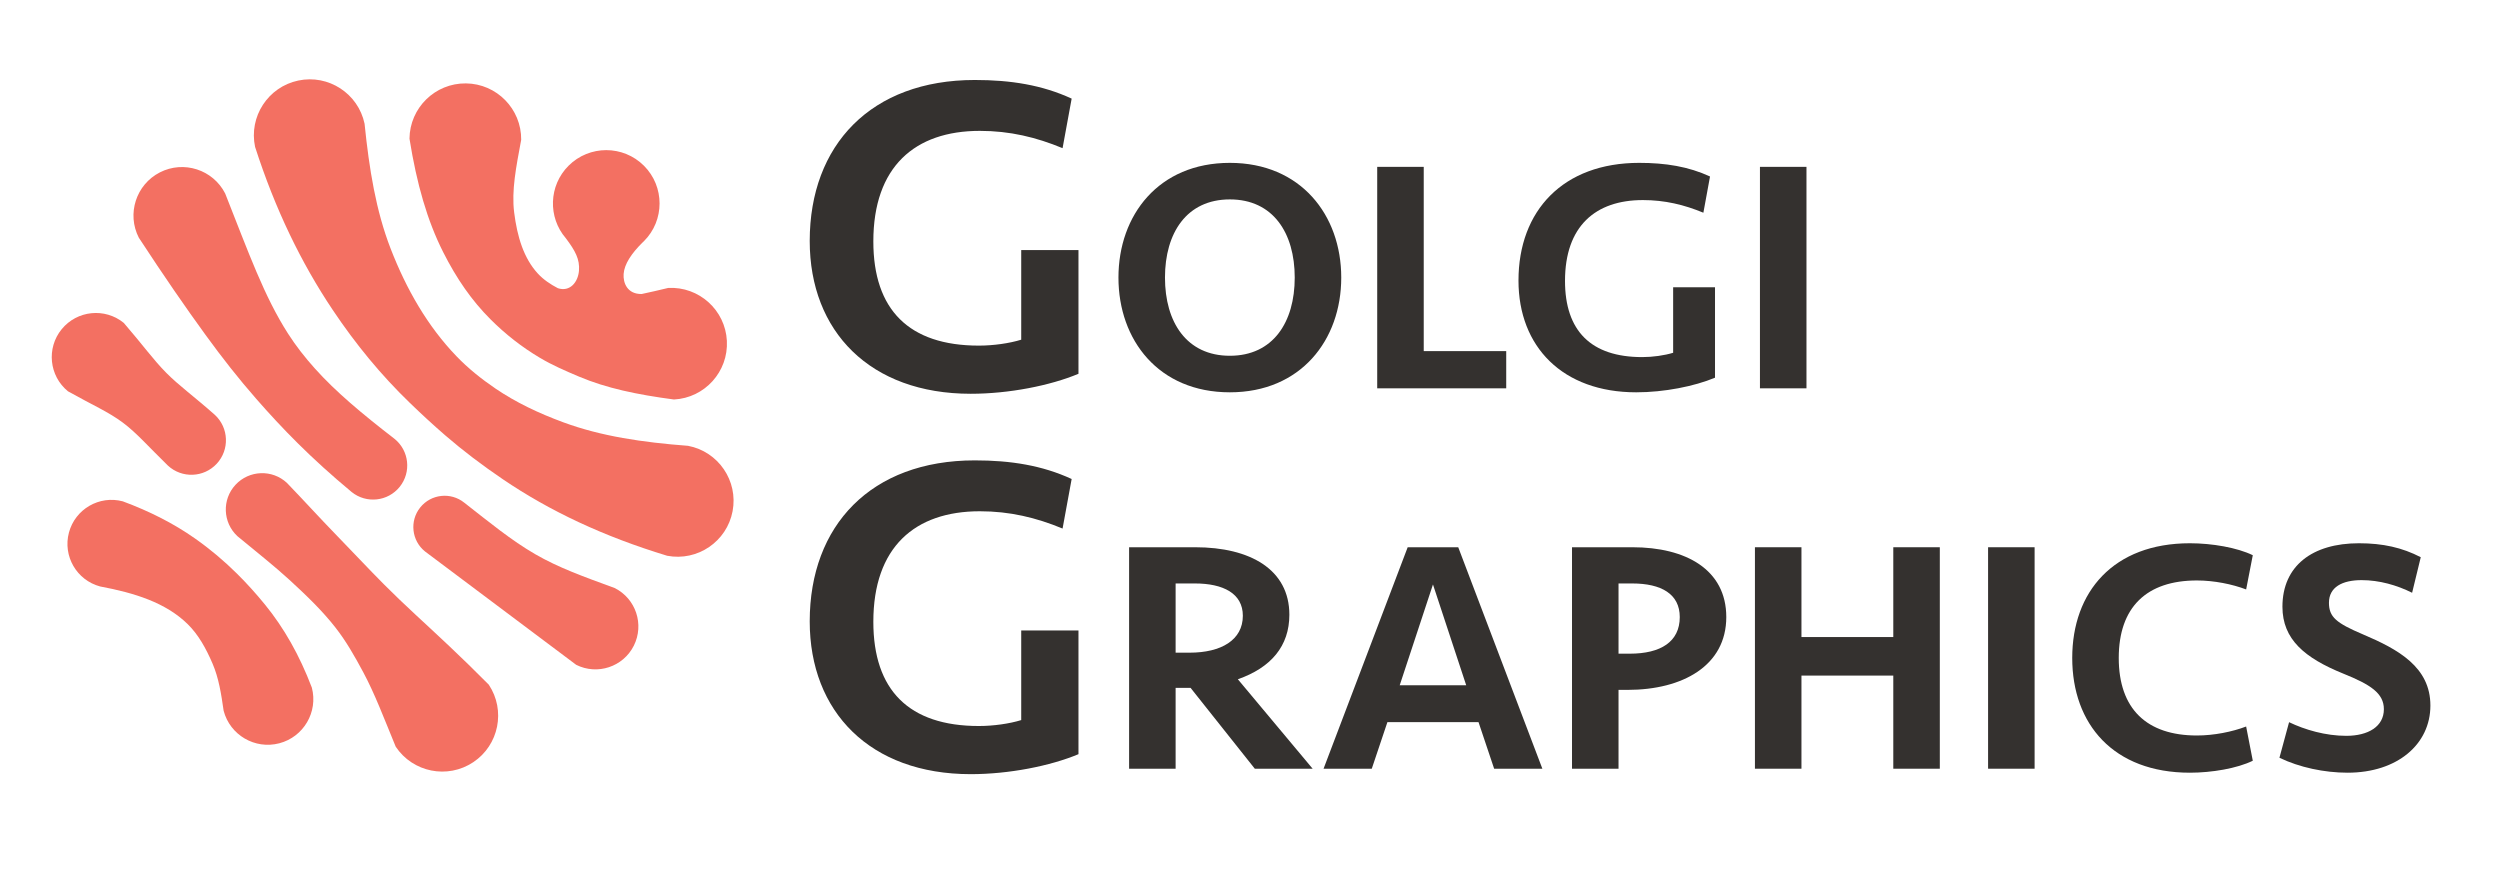 <?xml version="1.0" encoding="UTF-8" standalone="no"?>
<!DOCTYPE svg PUBLIC "-//W3C//DTD SVG 1.1//EN" "http://www.w3.org/Graphics/SVG/1.1/DTD/svg11.dtd">
<svg width="100%" height="100%" viewBox="0 0 1000 350" version="1.1" style="fill-rule:evenodd;clip-rule:evenodd;stroke-linejoin:round;stroke-miterlimit:2;">
    <g transform="matrix(0.488,0,0,0.488,-2.604,-334.814)">
        <g transform="matrix(0.558,0.558,-0.558,0.558,-25.366,160.167)">
            <path d="M836.094,681.231C810.919,683.777 788.413,665.405 785.867,640.23C783.321,615.055 801.693,592.549 826.868,590.003C857.062,592.202 875.238,595.356 894.605,595.459C913.372,595.559 932.017,592.443 961.337,590.642C981.136,589.901 997.811,605.374 998.551,625.172C999.292,644.971 983.819,661.646 964.021,662.386C935.628,662.767 917.318,661.328 899.365,663.934C880.866,666.62 864.222,673.317 836.094,681.231Z" style="fill:rgb(243,112,98);"/>
        </g>
        <g transform="matrix(0.558,0.558,-0.558,0.558,-25.366,160.167)">
            <path d="M1066.98,663.187C1046.14,663.967 1028.59,647.683 1027.81,626.846C1027.03,606.01 1043.32,588.46 1064.15,587.681C1091.29,588.215 1114.72,589.355 1136.36,589.654C1162.82,590.019 1186.4,590.885 1210.11,590.935C1224.96,590.966 1239.56,590.614 1255.19,590.029C1286.32,588.862 1318.35,587.425 1360.65,587.63C1392.08,593.93 1412.48,624.563 1406.18,655.994C1399.88,687.424 1369.25,707.827 1337.82,701.527C1307.33,688.822 1283.58,678.04 1259.5,670.748C1240.88,665.112 1223.88,660.474 1206.16,658.299C1184.2,655.605 1162,656.003 1137.33,657.06C1116.2,657.965 1093.4,660.685 1066.98,663.187Z" style="fill:rgb(243,112,98);"/>
        </g>
        <g transform="matrix(0.643,0.643,-0.643,0.643,28.563,-80.557)">
            <path d="M818.051,677.232C795.083,669.82 782.454,645.155 789.866,622.187C797.278,599.22 821.943,586.59 844.911,594.002C898.238,617.086 935.336,634.721 974.35,643.277C987.252,646.107 1000.3,647.677 1013.93,648.408C1041.67,649.896 1071.79,647.272 1109.21,642.465C1126.1,640.622 1141.31,652.838 1143.15,669.728C1145,686.618 1132.78,701.828 1115.89,703.671C1067.61,708.161 1030.52,707.431 995.662,705.109C971.247,703.482 948.035,700.685 922.702,696.687C892.281,691.885 859.451,685.884 818.051,677.232Z" style="fill:rgb(243,112,98);"/>
        </g>
        <g transform="matrix(0.643,0.643,-0.643,0.643,28.563,-80.557)">
            <path d="M1200.5,694.802C1185.02,696.492 1171.07,685.294 1169.38,669.811C1167.69,654.328 1178.89,640.387 1194.38,638.697C1223.32,635.128 1248.13,632.778 1272.44,626.313C1295.87,620.082 1317.86,609.69 1344.67,597.231C1364.94,590.491 1386.88,601.48 1393.62,621.756C1400.36,642.032 1389.37,663.966 1369.09,670.706L1200.5,694.802Z" style="fill:rgb(243,112,98);"/>
        </g>
        <g transform="matrix(0.572,0.572,-0.572,0.572,147.254,-42.189)">
            <path d="M800.546,683.135C774.32,666.062 766.89,630.908 783.963,604.683C801.036,578.457 836.19,571.026 862.416,588.099C898.3,617.359 933.023,642.346 970.483,658.88C1011.23,676.866 1052.74,688.001 1094.7,688.843C1111.79,689.186 1128.89,687.305 1145.82,684.08C1170.62,679.357 1194.76,670.703 1218.78,659.628C1255.74,642.587 1289.84,617.282 1324.96,587.106C1350.83,569.489 1386.13,576.186 1403.74,602.05C1421.36,627.915 1414.66,663.215 1388.8,680.832C1329.62,712.431 1272.88,732.936 1216.08,743.785C1191.54,748.473 1167.49,751.856 1143.32,753.6C1127.03,754.776 1110.83,755.396 1094.59,755.674C1054.33,756.365 1014.25,752.487 973.132,744.355C916.572,733.167 859.702,713.461 800.546,683.135Z" style="fill:rgb(243,112,98);"/>
        </g>
        <g transform="matrix(0.32,0.32,-0.32,0.32,324.086,330.757)">
            <path d="M1255.49,608.047C1264.1,594.974 1272.68,580.948 1281.77,566.194C1319.18,524.742 1383.2,521.456 1424.65,558.862C1466.11,596.268 1469.39,660.291 1431.99,701.743C1378.53,742.744 1331.03,773.725 1281.34,793.93C1255.73,804.346 1231.95,813.68 1207.39,819.934C1169.18,829.665 1132.35,833.952 1094.76,834.013C1046.6,834.091 998.963,825.484 947.456,808.503C887.165,788.626 826.861,755.434 759.236,706.435C720.151,666.562 720.791,602.458 760.664,563.373C800.537,524.287 864.64,524.927 903.726,564.8C932.157,606.244 956.138,642.289 987.746,666.829C1022.83,694.071 1058.57,713.193 1096.2,714.78C1111.24,715.414 1126.26,712.458 1140.88,707.847C1161.42,697.285 1158.75,674.154 1145.4,658.469C1131.94,642.67 1115.21,637.662 1086.95,633.701C1037.01,629.998 997.591,588.256 997.591,537.379C997.591,484.07 1040.87,440.79 1094.18,440.79C1147.49,440.79 1190.77,484.07 1190.77,537.379C1190.77,539.03 1190.73,540.671 1190.65,542.301C1190.66,568.715 1194.84,591.713 1206.76,605.449C1217.42,617.739 1237.37,626.612 1255.49,608.047Z" style="fill:rgb(243,112,98);"/>
        </g>
        <g transform="matrix(0.243,0.243,-0.243,0.243,49.127,775.418)">
            <path d="M884.098,726.54C833.917,755.58 769.599,738.416 740.559,688.234C711.518,638.053 728.682,573.735 778.864,544.695C841.563,515.95 902.129,496.25 962.961,485.631C1006.92,477.958 1050.05,474.33 1093.51,474.122C1126.26,473.965 1158.86,475.656 1192.06,479.006C1264.03,486.268 1335.96,506.127 1411.81,540.101C1463.62,570.417 1481.06,637.089 1450.75,688.896C1420.43,740.703 1353.76,758.151 1301.95,727.836C1269.08,703.159 1238.19,680.732 1203.97,667.105C1167.95,652.764 1131.58,641.943 1094.62,642.422C1021.64,643.367 953.182,679.282 884.098,726.54Z" style="fill:rgb(243,112,98);"/>
        </g>
    </g>
    <g transform="matrix(0.213,0,0,0.213,216.864,-75.213)">
        <path d="M812.486,503.324C617.667,503.324 502.458,625.372 502.458,805.648C502.458,975.671 615.96,1092.59 804.796,1092.59C876.573,1092.59 954.258,1077.24 1007.16,1055.05L1007.16,822.735L899.645,822.735L899.645,991.05C877.428,997.885 847.521,1002.16 820.177,1002.16C688.585,1002.16 621.934,934.66 621.934,806.502C621.934,666.382 699.693,598.883 821.886,598.883C878.282,598.883 927.805,610.847 977.297,631.352L994.364,538.305C938.898,512.709 879.991,503.324 812.486,503.324Z" style="fill:rgb(52,49,47);fill-rule:nonzero;"/>
        <path d="M1500.64,874.407C1500.64,756.953 1424.51,658.96 1291.44,658.96C1157.75,658.96 1082.24,756.953 1082.24,874.407C1082.24,991.861 1157.75,1089.85 1291.44,1089.85C1424.51,1089.85 1500.64,991.861 1500.64,874.407ZM1291.44,1021.22C1210.22,1021.22 1169.61,958.124 1169.61,874.407C1169.61,790.689 1210.22,727.587 1291.44,727.587C1372.66,727.587 1413.28,790.689 1413.28,874.407C1413.28,958.124 1372.66,1021.22 1291.44,1021.22Z" style="fill:rgb(52,49,47);fill-rule:nonzero;"/>
        <path d="M1568.17,666.455L1568.17,1082.36L1810.44,1082.36L1810.44,1012.48L1655.54,1012.48L1655.54,666.455L1568.17,666.455Z" style="fill:rgb(52,49,47);fill-rule:nonzero;"/>
        <path d="M2060.17,658.96C1917.72,658.96 1833.47,748.205 1833.47,880.029C1833.47,1004.36 1916.47,1089.85 2054.55,1089.85C2107.04,1089.85 2163.84,1078.62 2202.53,1062.4L2202.53,892.524L2123.91,892.524L2123.91,1015.6C2107.66,1020.6 2085.79,1023.72 2065.8,1023.72C1969.57,1023.72 1920.84,974.367 1920.84,880.653C1920.84,778.194 1977.7,728.836 2067.05,728.836C2108.29,728.836 2144.5,737.584 2180.69,752.579L2193.17,684.54C2152.61,665.823 2109.53,658.96 2060.17,658.96Z" style="fill:rgb(52,49,47);fill-rule:nonzero;"/>
        <rect x="2286.93" y="666.455" width="87.365" height="415.901" style="fill:rgb(52,49,47);fill-rule:nonzero;"/>
    </g>
    <g transform="matrix(0.213,0,0,0.213,216.864,76.943)">
        <path d="M812.486,503.324C617.667,503.324 502.458,625.372 502.458,805.648C502.458,975.671 615.96,1092.59 804.796,1092.59C876.573,1092.59 954.258,1077.24 1007.16,1055.05L1007.16,822.735L899.645,822.735L899.645,991.05C877.428,997.885 847.521,1002.16 820.177,1002.16C688.585,1002.16 621.934,934.66 621.934,806.502C621.934,666.382 699.693,598.883 821.886,598.883C878.282,598.883 927.805,610.847 977.297,631.352L994.364,538.305C938.898,512.709 879.991,503.324 812.486,503.324Z" style="fill:rgb(52,49,47);fill-rule:nonzero;"/>
        <path d="M1403.2,793.205C1403.2,708.255 1329.57,666.455 1226.47,666.455L1102.23,666.455L1102.23,1082.36L1189.59,1082.36L1189.59,930.58L1217.72,930.58L1338.3,1082.36L1446.92,1082.36L1306.46,914.36C1368.88,892.525 1403.2,851.952 1403.2,793.205ZM1315.84,795.08C1315.84,840.702 1275.21,864.451 1215.84,864.451L1189.59,864.451L1189.59,734.458L1225.84,734.458C1278.96,734.458 1315.84,753.207 1315.84,795.08Z" style="fill:rgb(52,49,47);fill-rule:nonzero;"/>
        <path d="M1720.33,666.455L1625.4,666.455L1467.41,1082.36L1557.96,1082.36L1587.31,994.913L1758.42,994.913L1787.77,1082.36L1878.32,1082.36L1720.33,666.455ZM1735.31,925.661L1610.42,925.661L1672.87,736.331L1735.31,925.661Z" style="fill:rgb(52,49,47);fill-rule:nonzero;"/>
        <path d="M2223.72,797.579C2223.72,708.255 2147.58,666.455 2047.6,666.455L1933.98,666.455L1933.98,1082.36L2021.35,1082.36L2021.35,934.328L2038.22,934.328C2141.97,934.328 2223.72,888.784 2223.72,797.579ZM2136.35,797.579C2136.35,843.826 2100.73,866.325 2042.6,866.325L2021.35,866.325L2021.35,734.458L2046.97,734.458C2101.98,734.458 2136.35,754.456 2136.35,797.579Z" style="fill:rgb(52,49,47);fill-rule:nonzero;"/>
        <path d="M2624.7,1082.36L2624.7,666.455L2537.34,666.455L2537.34,835.095L2364.88,835.095L2364.88,666.455L2277.51,666.455L2277.51,1082.36L2364.88,1082.36L2364.88,907.47L2537.34,907.47L2537.34,1082.36L2624.7,1082.36Z" style="fill:rgb(52,49,47);fill-rule:nonzero;"/>
        <rect x="2715.35" y="666.455" width="87.365" height="415.901" style="fill:rgb(52,49,47);fill-rule:nonzero;"/>
        <path d="M3094.4,658.96C2950.75,658.96 2873.37,750.076 2873.37,874.405C2873.37,998.733 2950.75,1089.85 3094.4,1089.85C3135.62,1089.85 3183.09,1081.74 3212.45,1067.39L3199.96,1003.11C3173.72,1013.1 3139.37,1019.98 3107.52,1019.98C3013.2,1019.98 2960.74,969.994 2960.74,874.405C2960.74,778.816 3013.2,728.836 3107.52,728.836C3139.37,728.836 3173.72,735.707 3199.96,745.703L3212.45,681.42C3183.09,667.07 3135.62,658.96 3094.4,658.96Z" style="fill:rgb(52,49,47);fill-rule:nonzero;"/>
        <path d="M3545.98,963.746C3545.98,891.273 3485.45,858.161 3419.24,830.046C3369.23,808.804 3355.48,797.558 3355.48,770.694C3355.48,741.33 3380.48,728.212 3416.74,728.212C3449.87,728.212 3482.95,737.581 3511.66,751.951L3527.88,685.163C3492.94,667.071 3456.74,658.96 3411.74,658.96C3324.28,658.96 3268.12,701.385 3268.12,778.191C3268.12,839.418 3309.93,874.405 3382.36,903.768C3433.61,924.386 3458.62,940.63 3458.62,970.618C3458.62,1003.11 3429.24,1020.6 3387.98,1020.6C3349.24,1020.6 3310.55,1009.35 3280.6,994.984L3262.49,1061.78C3299.94,1079.87 3346.74,1089.85 3390.48,1089.85C3484.2,1089.85 3545.98,1036.2 3545.98,963.746Z" style="fill:rgb(52,49,47);fill-rule:nonzero;"/>
    </g>
</svg>
